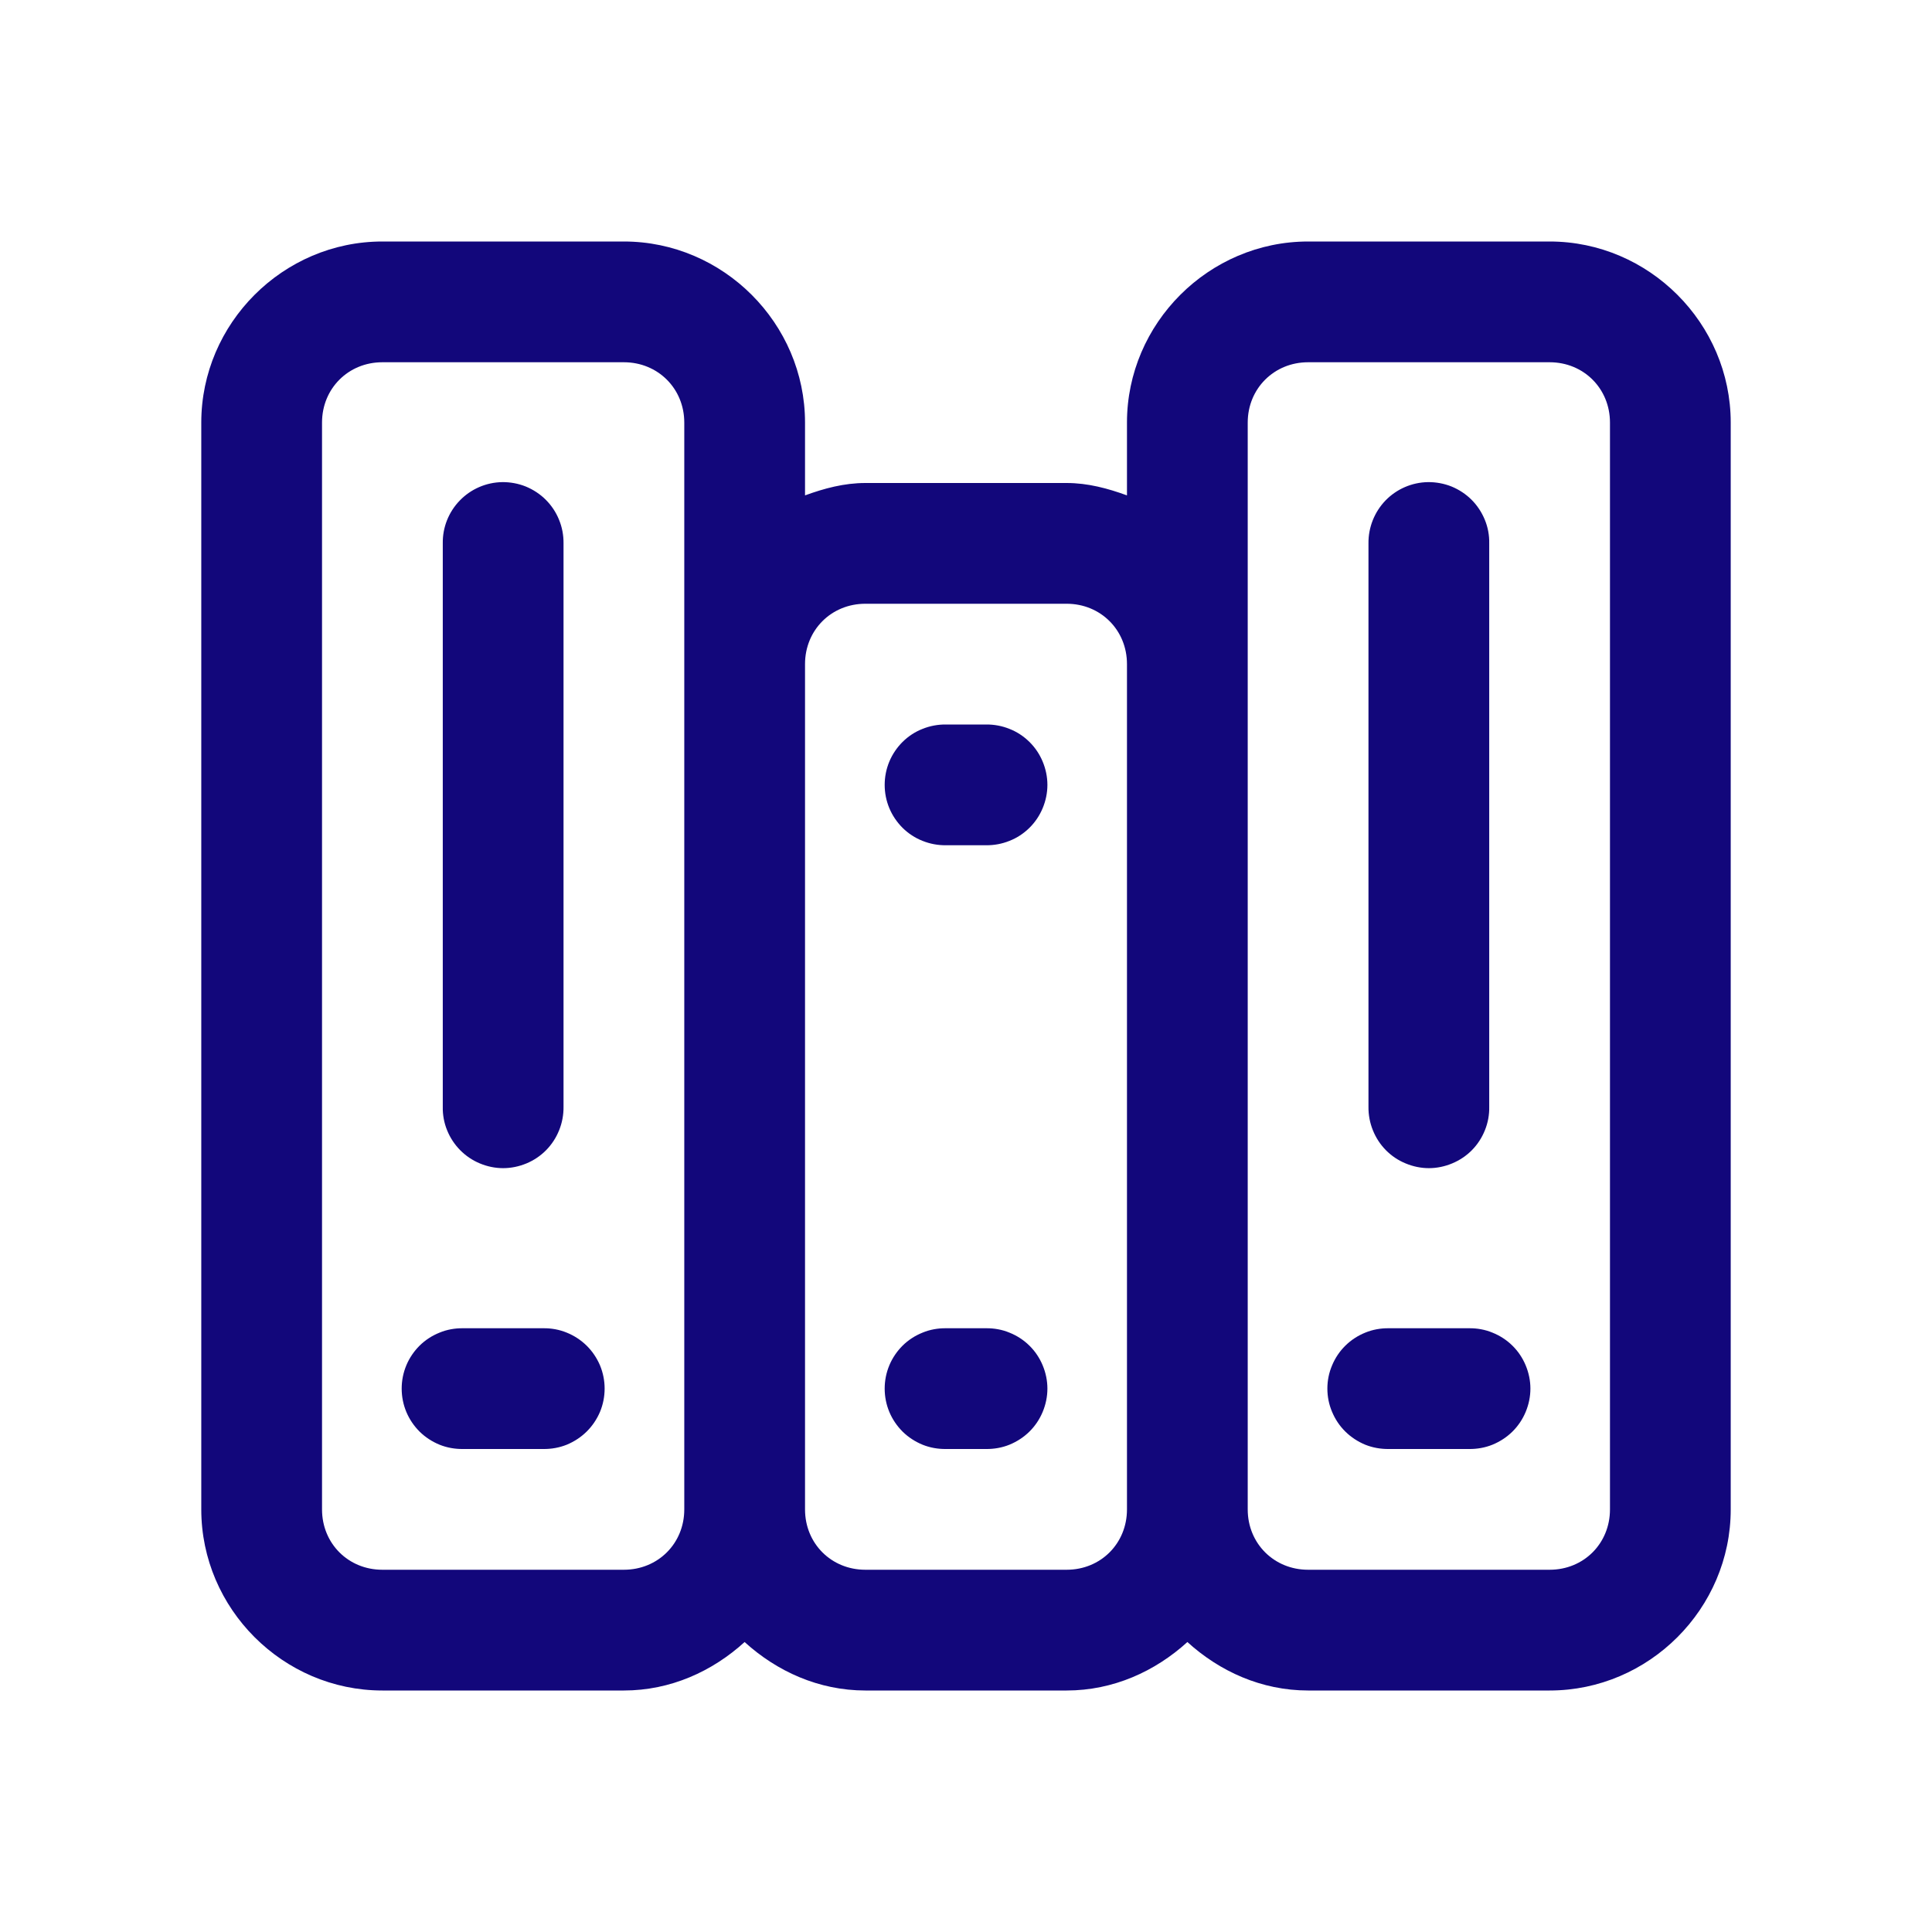 <svg width="22" height="22" viewBox="0 0 22 22" fill="none" xmlns="http://www.w3.org/2000/svg">
<path d="M4.354 2.75C3.223 2.75 2.292 3.682 2.292 4.812V17.188C2.292 18.318 3.223 19.25 4.354 19.25H7.104C7.635 19.25 8.112 19.032 8.479 18.698C8.846 19.032 9.324 19.25 9.854 19.25H12.146C12.677 19.25 13.154 19.032 13.521 18.698C13.888 19.032 14.365 19.25 14.896 19.25H17.646C18.777 19.25 19.708 18.318 19.708 17.188V4.812C19.708 3.682 18.777 2.75 17.646 2.75H14.896C13.765 2.75 12.833 3.682 12.833 4.812V5.641C12.616 5.562 12.389 5.5 12.146 5.5H9.854C9.611 5.5 9.384 5.562 9.167 5.641V4.812C9.167 3.682 8.235 2.75 7.104 2.75H4.354ZM4.354 4.125H7.104C7.492 4.125 7.792 4.425 7.792 4.812V7.562V17.188C7.792 17.576 7.492 17.875 7.104 17.875H4.354C3.966 17.875 3.667 17.576 3.667 17.188V4.812C3.667 4.425 3.966 4.125 4.354 4.125ZM14.896 4.125H17.646C18.034 4.125 18.333 4.425 18.333 4.812V17.188C18.333 17.576 18.034 17.875 17.646 17.875H14.896C14.508 17.875 14.208 17.576 14.208 17.188V7.562V4.812C14.208 4.425 14.508 4.125 14.896 4.125ZM5.719 5.49C5.536 5.493 5.363 5.568 5.236 5.699C5.109 5.83 5.039 6.005 5.042 6.188V12.604C5.04 12.695 5.057 12.786 5.091 12.87C5.125 12.955 5.176 13.032 5.24 13.097C5.304 13.162 5.38 13.213 5.464 13.248C5.548 13.283 5.638 13.302 5.729 13.302C5.82 13.302 5.911 13.283 5.995 13.248C6.079 13.213 6.155 13.162 6.219 13.097C6.283 13.032 6.333 12.955 6.367 12.87C6.401 12.786 6.418 12.695 6.417 12.604V6.188C6.418 6.095 6.401 6.004 6.366 5.919C6.332 5.834 6.28 5.756 6.215 5.691C6.15 5.626 6.072 5.575 5.987 5.54C5.902 5.506 5.811 5.489 5.719 5.49ZM16.26 5.49C16.078 5.493 15.904 5.568 15.777 5.699C15.651 5.83 15.581 6.005 15.583 6.188V12.604C15.582 12.695 15.599 12.786 15.633 12.87C15.667 12.955 15.717 13.032 15.781 13.097C15.845 13.162 15.921 13.213 16.006 13.248C16.09 13.283 16.18 13.302 16.271 13.302C16.362 13.302 16.452 13.283 16.536 13.248C16.62 13.213 16.697 13.162 16.761 13.097C16.825 13.032 16.875 12.955 16.909 12.87C16.943 12.786 16.96 12.695 16.958 12.604V6.188C16.96 6.095 16.943 6.004 16.908 5.919C16.873 5.834 16.822 5.756 16.757 5.691C16.692 5.626 16.614 5.575 16.529 5.54C16.444 5.506 16.352 5.489 16.26 5.49ZM9.854 6.875H12.146C12.534 6.875 12.833 7.175 12.833 7.562V17.188C12.833 17.576 12.534 17.875 12.146 17.875H9.854C9.466 17.875 9.167 17.576 9.167 17.188V7.562C9.167 7.175 9.466 6.875 9.854 6.875ZM10.771 8.25C10.68 8.249 10.589 8.266 10.505 8.3C10.42 8.333 10.343 8.384 10.278 8.448C10.214 8.512 10.162 8.588 10.127 8.672C10.092 8.756 10.074 8.846 10.074 8.938C10.074 9.029 10.092 9.119 10.127 9.203C10.162 9.287 10.214 9.363 10.278 9.427C10.343 9.491 10.42 9.542 10.505 9.575C10.589 9.609 10.68 9.626 10.771 9.625H11.229C11.32 9.626 11.411 9.609 11.495 9.575C11.58 9.542 11.657 9.491 11.722 9.427C11.787 9.363 11.838 9.287 11.873 9.203C11.908 9.119 11.927 9.029 11.927 8.938C11.927 8.846 11.908 8.756 11.873 8.672C11.838 8.588 11.787 8.512 11.722 8.448C11.657 8.384 11.58 8.333 11.495 8.3C11.411 8.266 11.32 8.249 11.229 8.25H10.771ZM5.271 15.125C5.18 15.124 5.089 15.14 5.005 15.175C4.92 15.209 4.843 15.259 4.778 15.323C4.714 15.387 4.662 15.463 4.627 15.547C4.592 15.631 4.574 15.721 4.574 15.812C4.574 15.904 4.592 15.994 4.627 16.078C4.662 16.162 4.714 16.238 4.778 16.302C4.843 16.366 4.92 16.416 5.005 16.451C5.089 16.485 5.18 16.501 5.271 16.5H6.188C6.279 16.501 6.369 16.485 6.454 16.451C6.538 16.416 6.615 16.366 6.68 16.302C6.745 16.238 6.796 16.162 6.832 16.078C6.867 15.994 6.885 15.904 6.885 15.812C6.885 15.721 6.867 15.631 6.832 15.547C6.796 15.463 6.745 15.387 6.68 15.323C6.615 15.259 6.538 15.209 6.454 15.175C6.369 15.14 6.279 15.124 6.188 15.125H5.271ZM10.771 15.125C10.68 15.124 10.589 15.14 10.505 15.175C10.42 15.209 10.343 15.259 10.278 15.323C10.214 15.387 10.162 15.463 10.127 15.547C10.092 15.631 10.074 15.721 10.074 15.812C10.074 15.904 10.092 15.994 10.127 16.078C10.162 16.162 10.214 16.238 10.278 16.302C10.343 16.366 10.42 16.416 10.505 16.451C10.589 16.485 10.68 16.501 10.771 16.5H11.229C11.32 16.501 11.411 16.485 11.495 16.451C11.58 16.416 11.657 16.366 11.722 16.302C11.787 16.238 11.838 16.162 11.873 16.078C11.908 15.994 11.927 15.904 11.927 15.812C11.927 15.721 11.908 15.631 11.873 15.547C11.838 15.463 11.787 15.387 11.722 15.323C11.657 15.259 11.58 15.209 11.495 15.175C11.411 15.14 11.32 15.124 11.229 15.125H10.771ZM15.813 15.125C15.722 15.124 15.631 15.14 15.546 15.175C15.462 15.209 15.385 15.259 15.32 15.323C15.255 15.387 15.204 15.463 15.169 15.547C15.133 15.631 15.115 15.721 15.115 15.812C15.115 15.904 15.133 15.994 15.169 16.078C15.204 16.162 15.255 16.238 15.32 16.302C15.385 16.366 15.462 16.416 15.546 16.451C15.631 16.485 15.722 16.501 15.813 16.5H16.729C16.82 16.501 16.911 16.485 16.995 16.451C17.08 16.416 17.157 16.366 17.222 16.302C17.287 16.238 17.338 16.162 17.373 16.078C17.408 15.994 17.427 15.904 17.427 15.812C17.427 15.721 17.408 15.631 17.373 15.547C17.338 15.463 17.287 15.387 17.222 15.323C17.157 15.259 17.08 15.209 16.995 15.175C16.911 15.14 16.82 15.124 16.729 15.125H15.813Z" fill="#12077B"/>
</svg>
